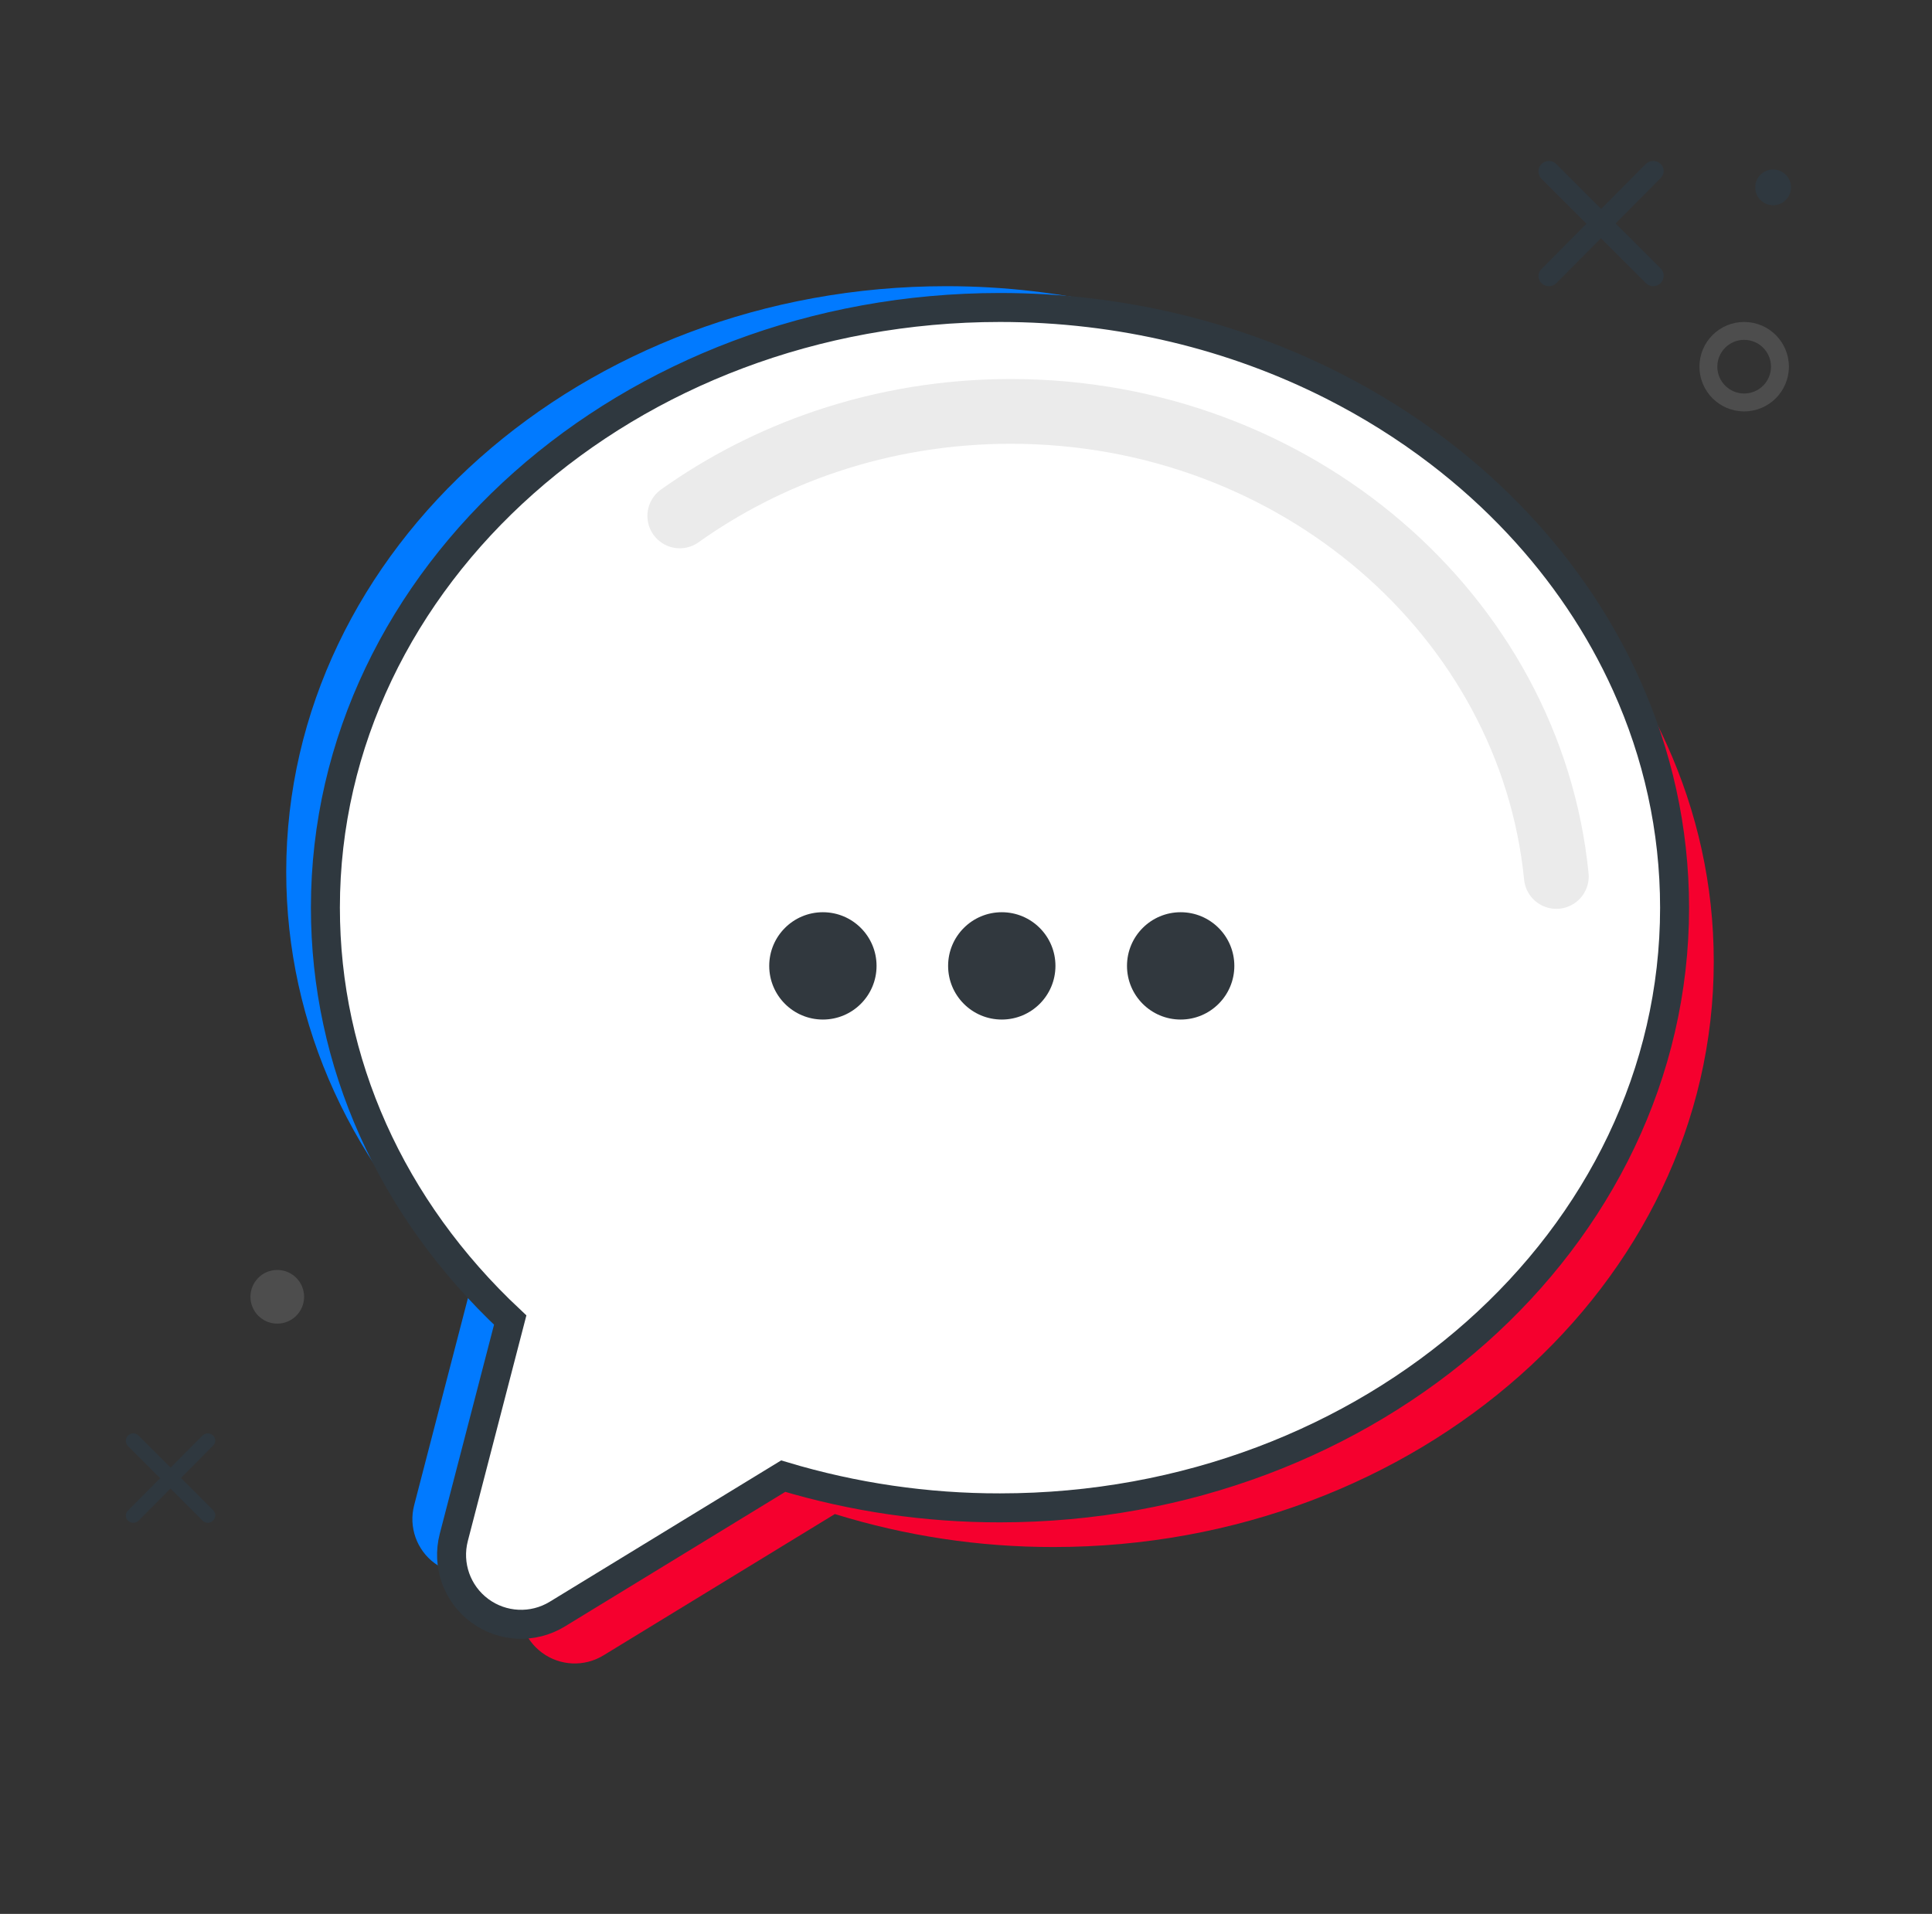 <?xml version="1.0" encoding="UTF-8"?>
<svg width="108px" height="107px" viewBox="0 0 108 107" version="1.1" xmlns="http://www.w3.org/2000/svg" xmlns:xlink="http://www.w3.org/1999/xlink">
    <rect x="0" y="0" width="108" height="107" fill="#333333" stroke="none"/>
    <title>icons/illustrated/cheesy pizza copy 2</title>
    <g id="Page-1" stroke="none" stroke-width="1" fill="none" fill-rule="evenodd">
        <g id="פופאפ_החלפת-נייד" transform="translate(-134, -338)">
            <g id="icons/illustrated/cheesy-pizza-copy-2" transform="translate(134, 338)">
                <path d="M58.9,21 C38.554,21 22,35.689 22,53.742 C22,62.306 25.699,70.403 32.427,76.536 L29.151,89.157 C28.837,90.368 29.289,91.648 30.294,92.394 C31.3,93.14 32.657,93.203 33.727,92.552 L46.669,84.646 C50.63,85.874 54.753,86.496 58.9,86.49 C79.246,86.49 95.8,71.801 95.8,53.749 C95.8,49.467 94.869,45.375 93.177,41.622 C91.731,38.415 89.728,35.455 87.276,32.839 C85.959,31.433 84.512,30.126 82.951,28.933 C81.146,27.554 79.19,26.326 77.107,25.273 C71.732,22.554 65.516,21 58.9,21 Z" id="Path-Copy-2" fill="#F5002E" fill-rule="nonzero"></path>
                <path d="M52.9,16 C32.554,16 16,30.689 16,48.742 C16,57.306 19.699,65.403 26.427,71.536 L23.151,84.157 C22.837,85.368 23.289,86.648 24.294,87.394 C25.3,88.14 26.657,88.203 27.727,87.552 L40.669,79.646 C44.63,80.874 48.753,81.496 52.9,81.49 C73.246,81.49 89.8,66.801 89.8,48.749 C89.8,44.467 88.869,40.375 87.177,36.622 C85.731,33.415 83.728,30.455 81.276,27.839 C79.959,26.433 78.512,25.126 76.951,23.933 C75.146,22.554 73.19,21.326 71.107,20.273 C65.732,17.554 59.516,16 52.9,16 Z" id="Path-Copy-4" fill="#017AFF" fill-rule="nonzero"></path>
                <path d="M55.9,17.19 C62.649,17.19 68.989,18.777 74.473,21.55 C76.6,22.626 78.599,23.88 80.443,25.29 C82.039,26.51 83.52,27.847 84.867,29.285 C87.381,31.967 89.433,35.001 90.915,38.29 C92.654,42.145 93.61,46.35 93.61,50.749 C93.61,60.008 89.374,68.411 82.517,74.495 C75.698,80.545 66.284,84.3 55.901,84.3 C51.795,84.306 47.712,83.708 43.781,82.527 L43.781,82.527 L31.147,90.244 C30.472,90.655 29.705,90.841 28.949,90.806 C28.193,90.771 27.447,90.516 26.812,90.045 C26.177,89.573 25.716,88.933 25.464,88.22 C25.212,87.506 25.168,86.719 25.367,85.953 L25.367,85.953 L28.521,73.801 C21.845,67.549 18.19,59.374 18.19,50.742 C18.19,41.483 22.426,33.079 29.283,26.995 C36.102,20.944 45.516,17.19 55.9,17.19 Z" id="Path" stroke="#2F383F" stroke-width="1.62" fill="#FFFFFF" fill-rule="nonzero"></path>
                <path d="M38,49 C39.443,34.439 52.567,23 68.491,23 C72.113,23 75.59,23.592 78.818,24.677 C81.783,25.675 84.537,27.089 87,28.843" id="Shape" stroke="#EBEBEB" stroke-width="3.62" stroke-linecap="round" stroke-linejoin="round" fill-rule="nonzero" transform="translate(62.5, 36) scale(-1, 1) translate(-62.5, -36) "></path>
                <circle id="Oval-Copy-4" fill="#2F383F" cx="99.118" cy="10.475" r="1"></circle>
                <path d="M97.5,18 C96.119,18 95,19.119 95,20.5 C95,21.881 96.119,23 97.5,23 C98.881,23 100,21.881 100,20.5 C100,19.119 98.881,18 97.5,18 Z M97.5,19 C98.328,19 99,19.672 99,20.5 C99,21.328 98.328,22 97.5,22 C96.672,22 96,21.328 96,20.5 C96,19.672 96.672,19 97.5,19 Z" id="Oval" fill="#4D4D4D" fill-rule="nonzero"></path>
                <path d="M15.5,71 C16.328,71 17,71.672 17,72.5 C17,73.328 16.328,74 15.5,74 C14.672,74 14,73.328 14,72.5 C14,71.672 14.672,71 15.5,71 Z" id="Path" fill="#4D4D4D" fill-rule="nonzero"></path>
                <path d="M11.905,80.247 C12.058,80.388 12.075,80.615 11.952,80.775 L11.918,80.813 L10.116,82.629 L11.912,84.424 C12.074,84.587 12.074,84.851 11.912,85.014 C11.761,85.164 11.525,85.175 11.362,85.048 L11.322,85.014 L9.529,83.22 L7.752,85.012 C7.593,85.172 7.329,85.178 7.163,85.025 C7.009,84.884 6.992,84.656 7.115,84.496 L7.149,84.458 L8.951,82.642 L7.156,80.847 C6.993,80.684 6.993,80.42 7.156,80.258 C7.306,80.107 7.542,80.096 7.706,80.223 L7.745,80.258 L9.538,82.051 L11.316,80.26 C11.475,80.1 11.738,80.094 11.905,80.247 Z" id="Combined-Shape-Copy" fill="#2F383F"></path>
                <path d="M86.941,9.122 L86.996,9.171 L89.506,11.681 L91.995,9.174 C92.217,8.949 92.587,8.941 92.82,9.155 C93.035,9.353 93.058,9.671 92.886,9.895 L92.839,9.949 L90.315,12.491 L92.829,15.004 C93.057,15.232 93.057,15.601 92.829,15.829 C92.619,16.039 92.288,16.056 92.059,15.878 L92.004,15.829 L89.494,13.319 L87.005,15.826 C86.783,16.051 86.413,16.059 86.18,15.845 C85.965,15.647 85.942,15.329 86.114,15.105 L86.161,15.051 L88.684,12.509 L86.171,9.996 C85.943,9.768 85.943,9.399 86.171,9.171 C86.381,8.961 86.712,8.944 86.941,9.122 Z" id="Combined-Shape" fill="#2F383F"></path>
                <path d="M46,51 C47.657,51 49,52.343 49,54 C49,55.657 47.657,57 46,57 C44.343,57 43,55.657 43,54 C43,52.343 44.343,51 46,51 Z M56,51 C57.657,51 59,52.343 59,54 C59,55.657 57.657,57 56,57 C54.343,57 53,55.657 53,54 C53,52.343 54.343,51 56,51 Z M66,51 C67.657,51 69,52.343 69,54 C69,55.657 67.657,57 66,57 C64.343,57 63,55.657 63,54 C63,52.343 64.343,51 66,51 Z" id="Combined-Shape" fill="#31383E" fill-rule="nonzero"></path>
            </g>
        </g>
    </g>
</svg>